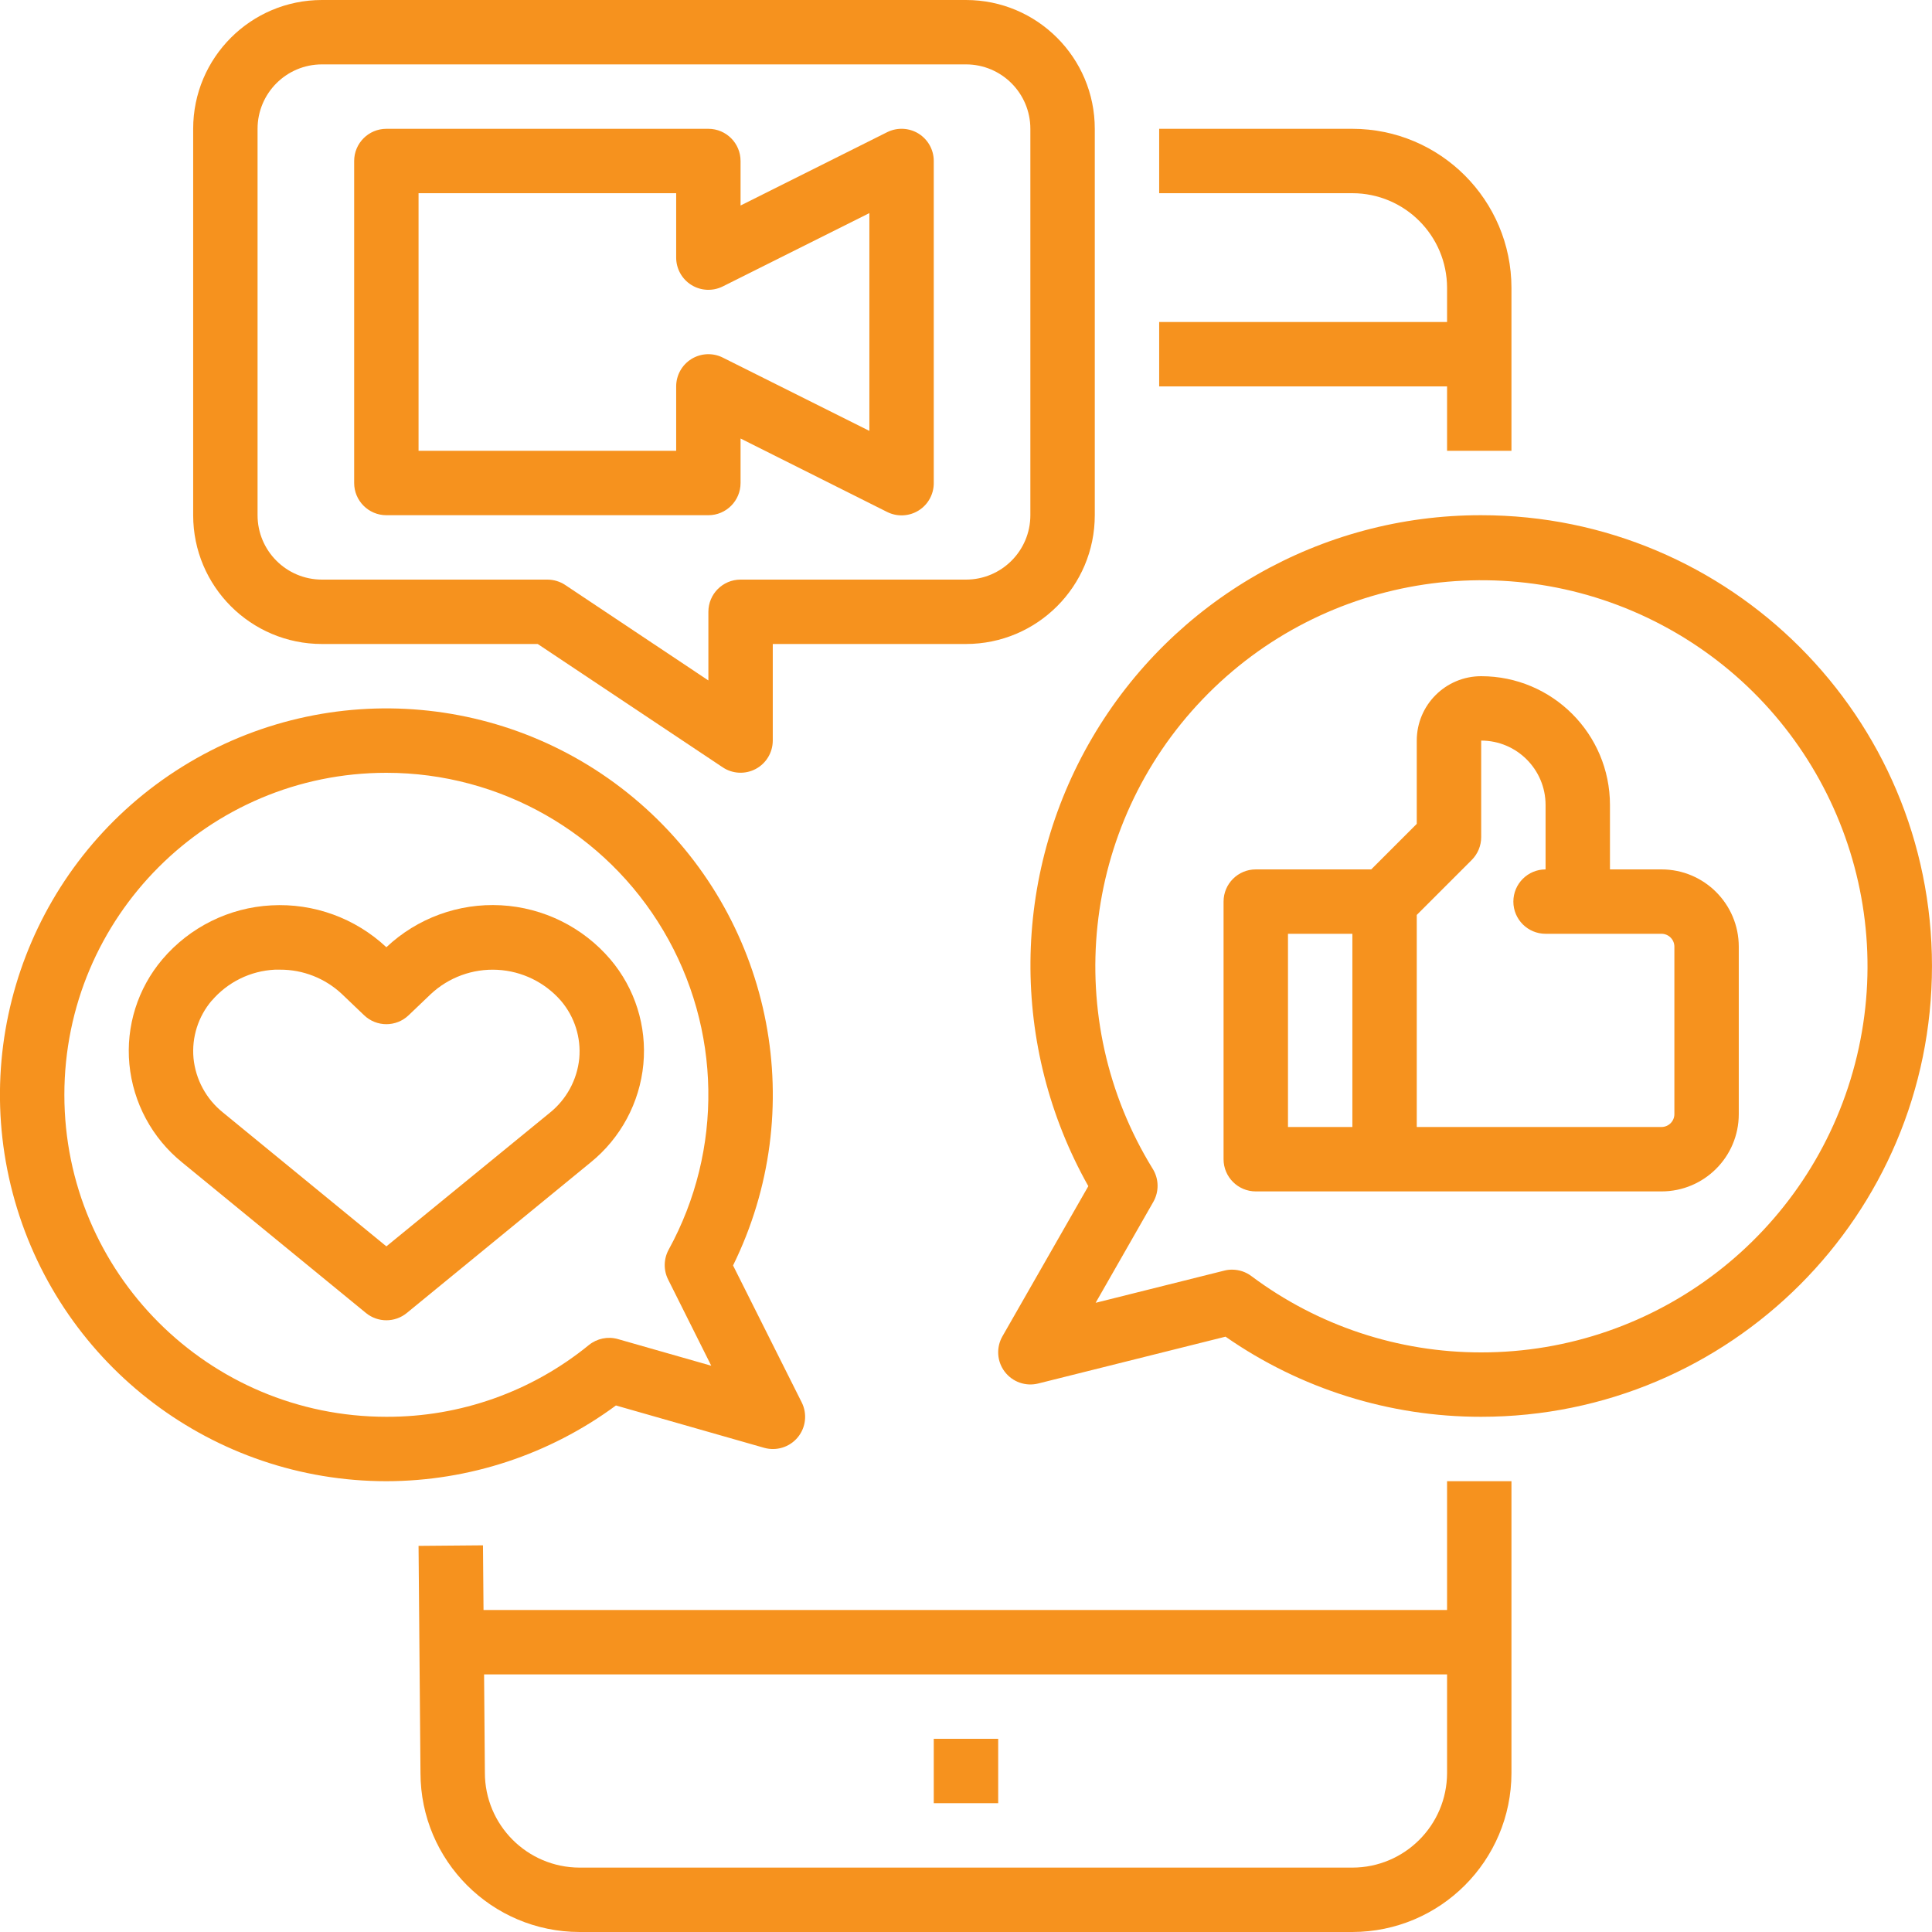 <svg width="70" height="70" viewBox="0 0 70 70" fill="none" xmlns="http://www.w3.org/2000/svg">
<g clip-path="url(#clip0)">
<path d="M54.763 64.237V53.667H52.43V58.333H17.519L17.499 55.99L15.165 56.01L15.235 64.237C15.238 67.418 17.817 69.996 20.999 70H48.999C52.181 69.996 54.76 67.418 54.763 64.237ZM48.999 67.667H20.999C19.102 67.663 17.566 66.123 17.568 64.226L17.539 60.667H52.43V64.237C52.428 66.13 50.893 67.665 48.999 67.667Z" fill="#F6921E"/>
<path d="M33.832 63H36.166V65.333H33.832V63Z" fill="#F6921E"/>
<path d="M41.999 11.667V14H52.43V16.333H54.763V10.43C54.76 7.248 52.181 4.67 48.999 4.667H41.999V7H48.999C50.893 7.002 52.428 8.536 52.43 10.43V11.667H41.999Z" fill="#F6921E"/>
<path d="M6.999 4.667V18.667C6.999 21.244 9.088 23.333 11.665 23.333H19.482L26.189 27.804C26.546 28.041 27.005 28.062 27.384 27.859C27.762 27.657 27.998 27.262 27.999 26.833V23.333H34.999C37.577 23.333 39.666 21.244 39.666 18.667V4.667C39.666 2.09 37.577 0 34.999 0H11.665C9.088 0 6.999 2.09 6.999 4.667ZM37.332 4.667V18.667C37.332 19.955 36.287 21 34.999 21H26.832C26.188 21 25.666 21.522 25.666 22.167V24.654L20.48 21.196C20.288 21.068 20.063 21.001 19.832 21H11.665C10.377 21 9.332 19.955 9.332 18.667V4.667C9.332 3.378 10.377 2.333 11.665 2.333H34.999C36.287 2.333 37.332 3.378 37.332 4.667Z" fill="#F6921E"/>
<path d="M13.999 53.667C16.993 53.663 19.907 52.701 22.316 50.923L27.683 52.456C28.128 52.583 28.607 52.436 28.902 52.08C29.198 51.724 29.255 51.226 29.048 50.812L26.56 45.85C29.321 40.242 28.03 33.484 23.396 29.288C18.764 25.093 11.911 24.478 6.603 27.78C1.297 31.082 -1.179 37.502 0.538 43.512C2.256 49.522 7.749 53.666 13.999 53.667ZM13.999 28C18.121 28 21.937 30.175 24.037 33.723C26.138 37.27 26.21 41.662 24.228 45.276C24.044 45.612 24.036 46.016 24.207 46.358L25.77 49.483L22.386 48.517C22.022 48.414 21.631 48.495 21.336 48.733C19.265 50.423 16.672 51.343 13.999 51.333C7.555 51.333 2.332 46.11 2.332 39.667C2.332 33.223 7.555 28 13.999 28Z" fill="#F6921E"/>
<path d="M6.599 42.117L13.259 47.572C13.69 47.924 14.309 47.924 14.739 47.572L21.399 42.117C22.488 41.236 23.177 39.954 23.31 38.56C23.44 37.184 23.009 35.814 22.115 34.76C21.118 33.591 19.685 32.883 18.152 32.8C16.618 32.717 15.117 33.266 13.999 34.32C12.874 33.266 11.368 32.718 9.83 32.803C8.301 32.884 6.873 33.592 5.882 34.76C4.989 35.814 4.558 37.184 4.688 38.56C4.821 39.954 5.51 41.236 6.599 42.117ZM7.672 36.257C8.248 35.583 9.075 35.176 9.96 35.133H10.146C10.979 35.129 11.782 35.446 12.389 36.017L13.193 36.785C13.644 37.216 14.354 37.216 14.805 36.785L15.609 36.017C16.26 35.409 17.13 35.092 18.02 35.138C18.909 35.184 19.742 35.59 20.326 36.262C20.818 36.84 21.056 37.592 20.988 38.348C20.911 39.121 20.526 39.832 19.92 40.318L13.999 45.158L8.078 40.308C7.472 39.822 7.087 39.112 7.011 38.339C6.942 37.583 7.181 36.831 7.672 36.253V36.257Z" fill="#F6921E"/>
<path d="M53.666 18.667C47.866 18.659 42.5 21.731 39.57 26.736C36.64 31.74 36.588 37.924 39.432 42.977L36.32 48.417C36.088 48.822 36.12 49.328 36.403 49.7C36.685 50.072 37.162 50.24 37.616 50.127L44.403 48.43C47.121 50.323 50.353 51.337 53.666 51.333C62.686 51.333 69.999 44.021 69.999 35C69.999 25.979 62.686 18.667 53.666 18.667ZM53.666 49C50.664 49.003 47.743 48.033 45.34 46.235C45.138 46.083 44.893 46.002 44.64 46.002C44.545 46.001 44.45 46.013 44.357 46.037L39.697 47.203L41.787 43.546C42 43.173 41.992 42.714 41.766 42.35C38.424 36.928 39.168 29.932 43.575 25.333C47.981 20.735 54.938 19.694 60.499 22.801C66.058 25.908 68.817 32.378 67.21 38.542C65.603 44.705 60.035 49.004 53.666 49Z" fill="#F6921E"/>
<path d="M60.199 31.5H58.332V29.167C58.332 26.59 56.243 24.5 53.666 24.5C52.377 24.5 51.332 25.545 51.332 26.833V29.85L49.682 31.5H45.499C44.855 31.5 44.332 32.022 44.332 32.667V42C44.332 42.644 44.855 43.167 45.499 43.167H60.199C61.746 43.167 62.999 41.913 62.999 40.367V34.3C62.999 32.754 61.746 31.5 60.199 31.5ZM46.666 33.833H48.999V40.833H46.666V33.833ZM60.666 40.367C60.666 40.624 60.456 40.833 60.199 40.833H51.332V33.15L53.324 31.158C53.542 30.939 53.666 30.643 53.666 30.333V26.833C54.954 26.833 55.999 27.878 55.999 29.167V31.5C55.355 31.5 54.832 32.022 54.832 32.667C54.832 33.311 55.355 33.833 55.999 33.833H60.199C60.456 33.833 60.666 34.042 60.666 34.3V40.367Z" fill="#F6921E"/>
<path d="M13.999 18.667H25.666C26.31 18.667 26.832 18.144 26.832 17.5V15.888L32.144 18.55C32.507 18.731 32.938 18.711 33.282 18.497C33.626 18.283 33.834 17.906 33.832 17.5V5.833C33.833 5.429 33.623 5.054 33.28 4.84C32.935 4.628 32.506 4.609 32.144 4.789L26.832 7.446V5.833C26.832 5.189 26.31 4.667 25.666 4.667H13.999C13.355 4.667 12.832 5.189 12.832 5.833V17.5C12.832 18.144 13.355 18.667 13.999 18.667ZM15.165 7H24.499V9.333C24.499 9.738 24.708 10.113 25.052 10.326C25.396 10.539 25.826 10.558 26.187 10.378L31.499 7.721V15.612L26.187 12.956C25.826 12.775 25.396 12.795 25.052 13.007C24.708 13.22 24.499 13.596 24.499 14V16.333H15.165V7Z" fill="#F6921E"/>
</g>
<defs>
<clipPath id="clip0">
<rect width="70" height="70" fill="white"/>
</clipPath>
</defs>
</svg>
